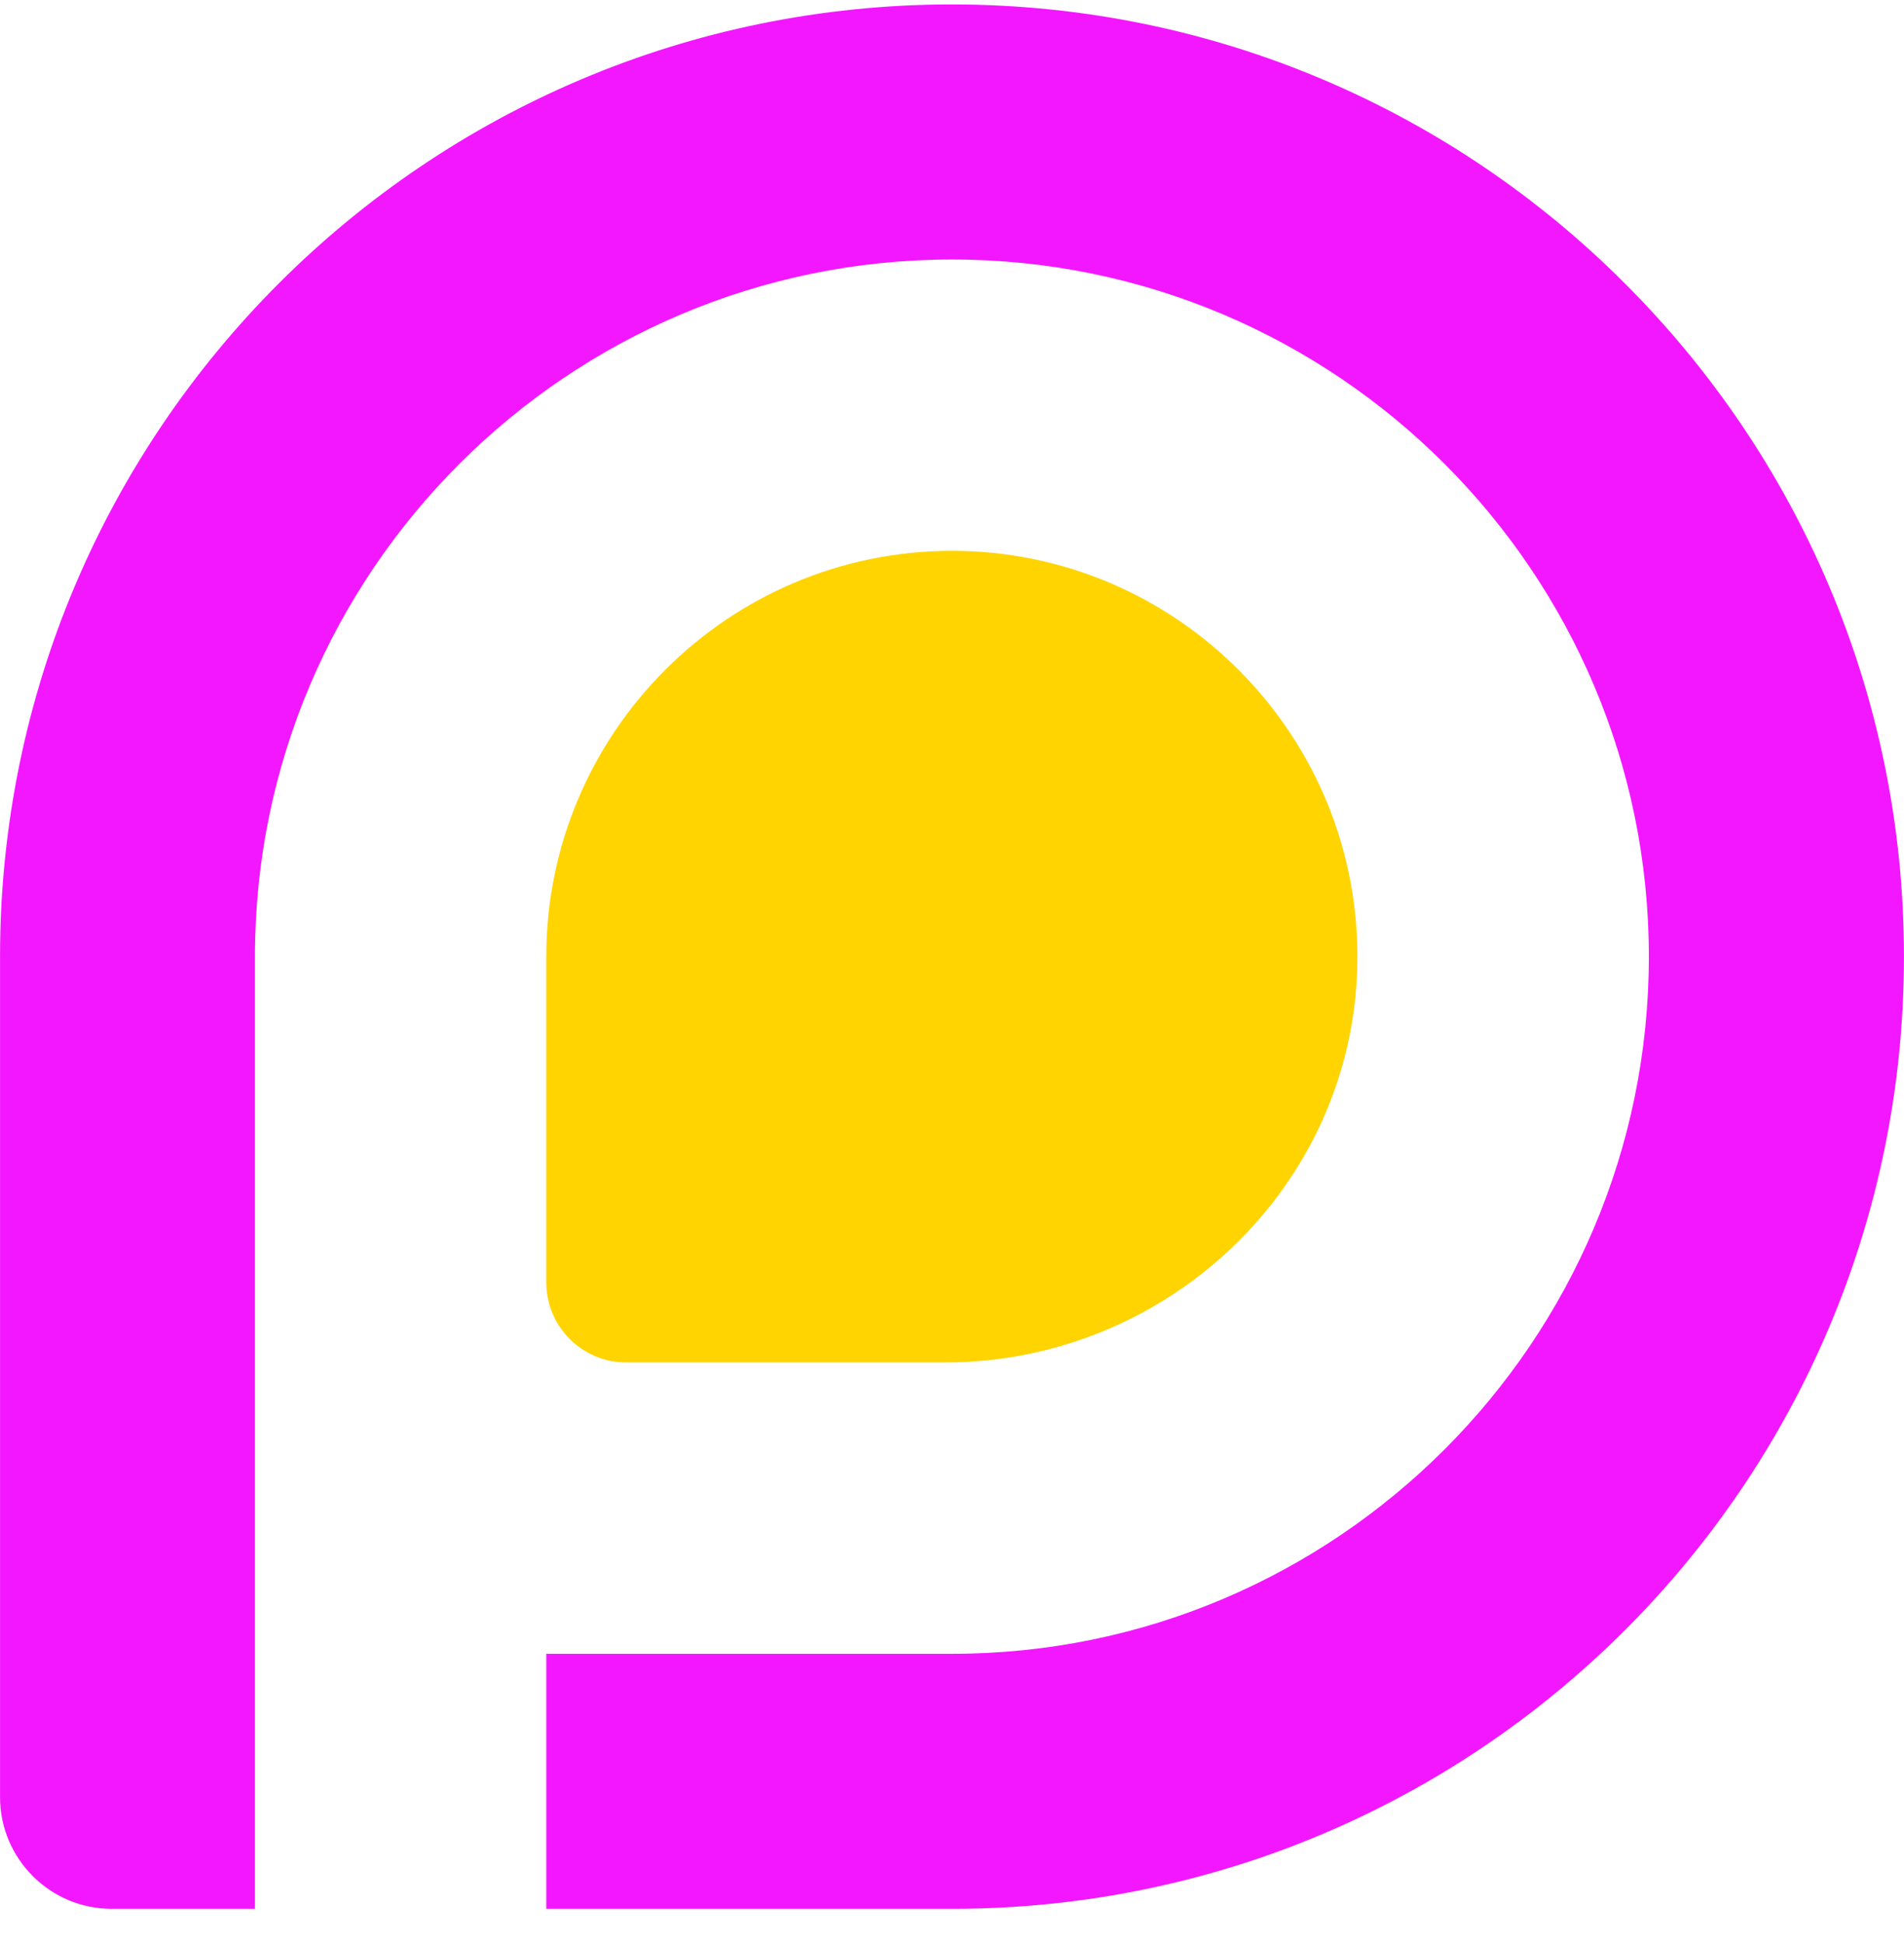 <svg width="48" height="49" viewBox="0 0 48 49" fill="none" xmlns="http://www.w3.org/2000/svg">
<path d="M47.999 24.111C47.999 37.371 37.253 48.112 24 48.112H13.772V41.684H24C33.691 41.684 41.568 33.802 41.568 24.111C41.568 14.422 33.691 6.541 24 6.541C14.311 6.541 6.427 14.422 6.427 24.111V48.112H2.817C1.264 48.112 0.001 46.851 0.001 45.296V24.111C0.001 10.86 10.744 0.112 24 0.112C30.62 0.112 36.626 2.798 40.965 7.146C45.31 11.487 47.999 17.486 47.999 24.111Z" fill="#F317FF"/>
<path d="M13.772 32.321V24.112C13.772 18.477 18.355 13.884 24 13.884C29.706 13.884 34.332 18.586 34.218 24.316C34.109 29.913 29.419 34.34 23.822 34.34H15.79C14.677 34.342 13.772 33.437 13.772 32.321Z" fill="#FFD401"/>
</svg>
